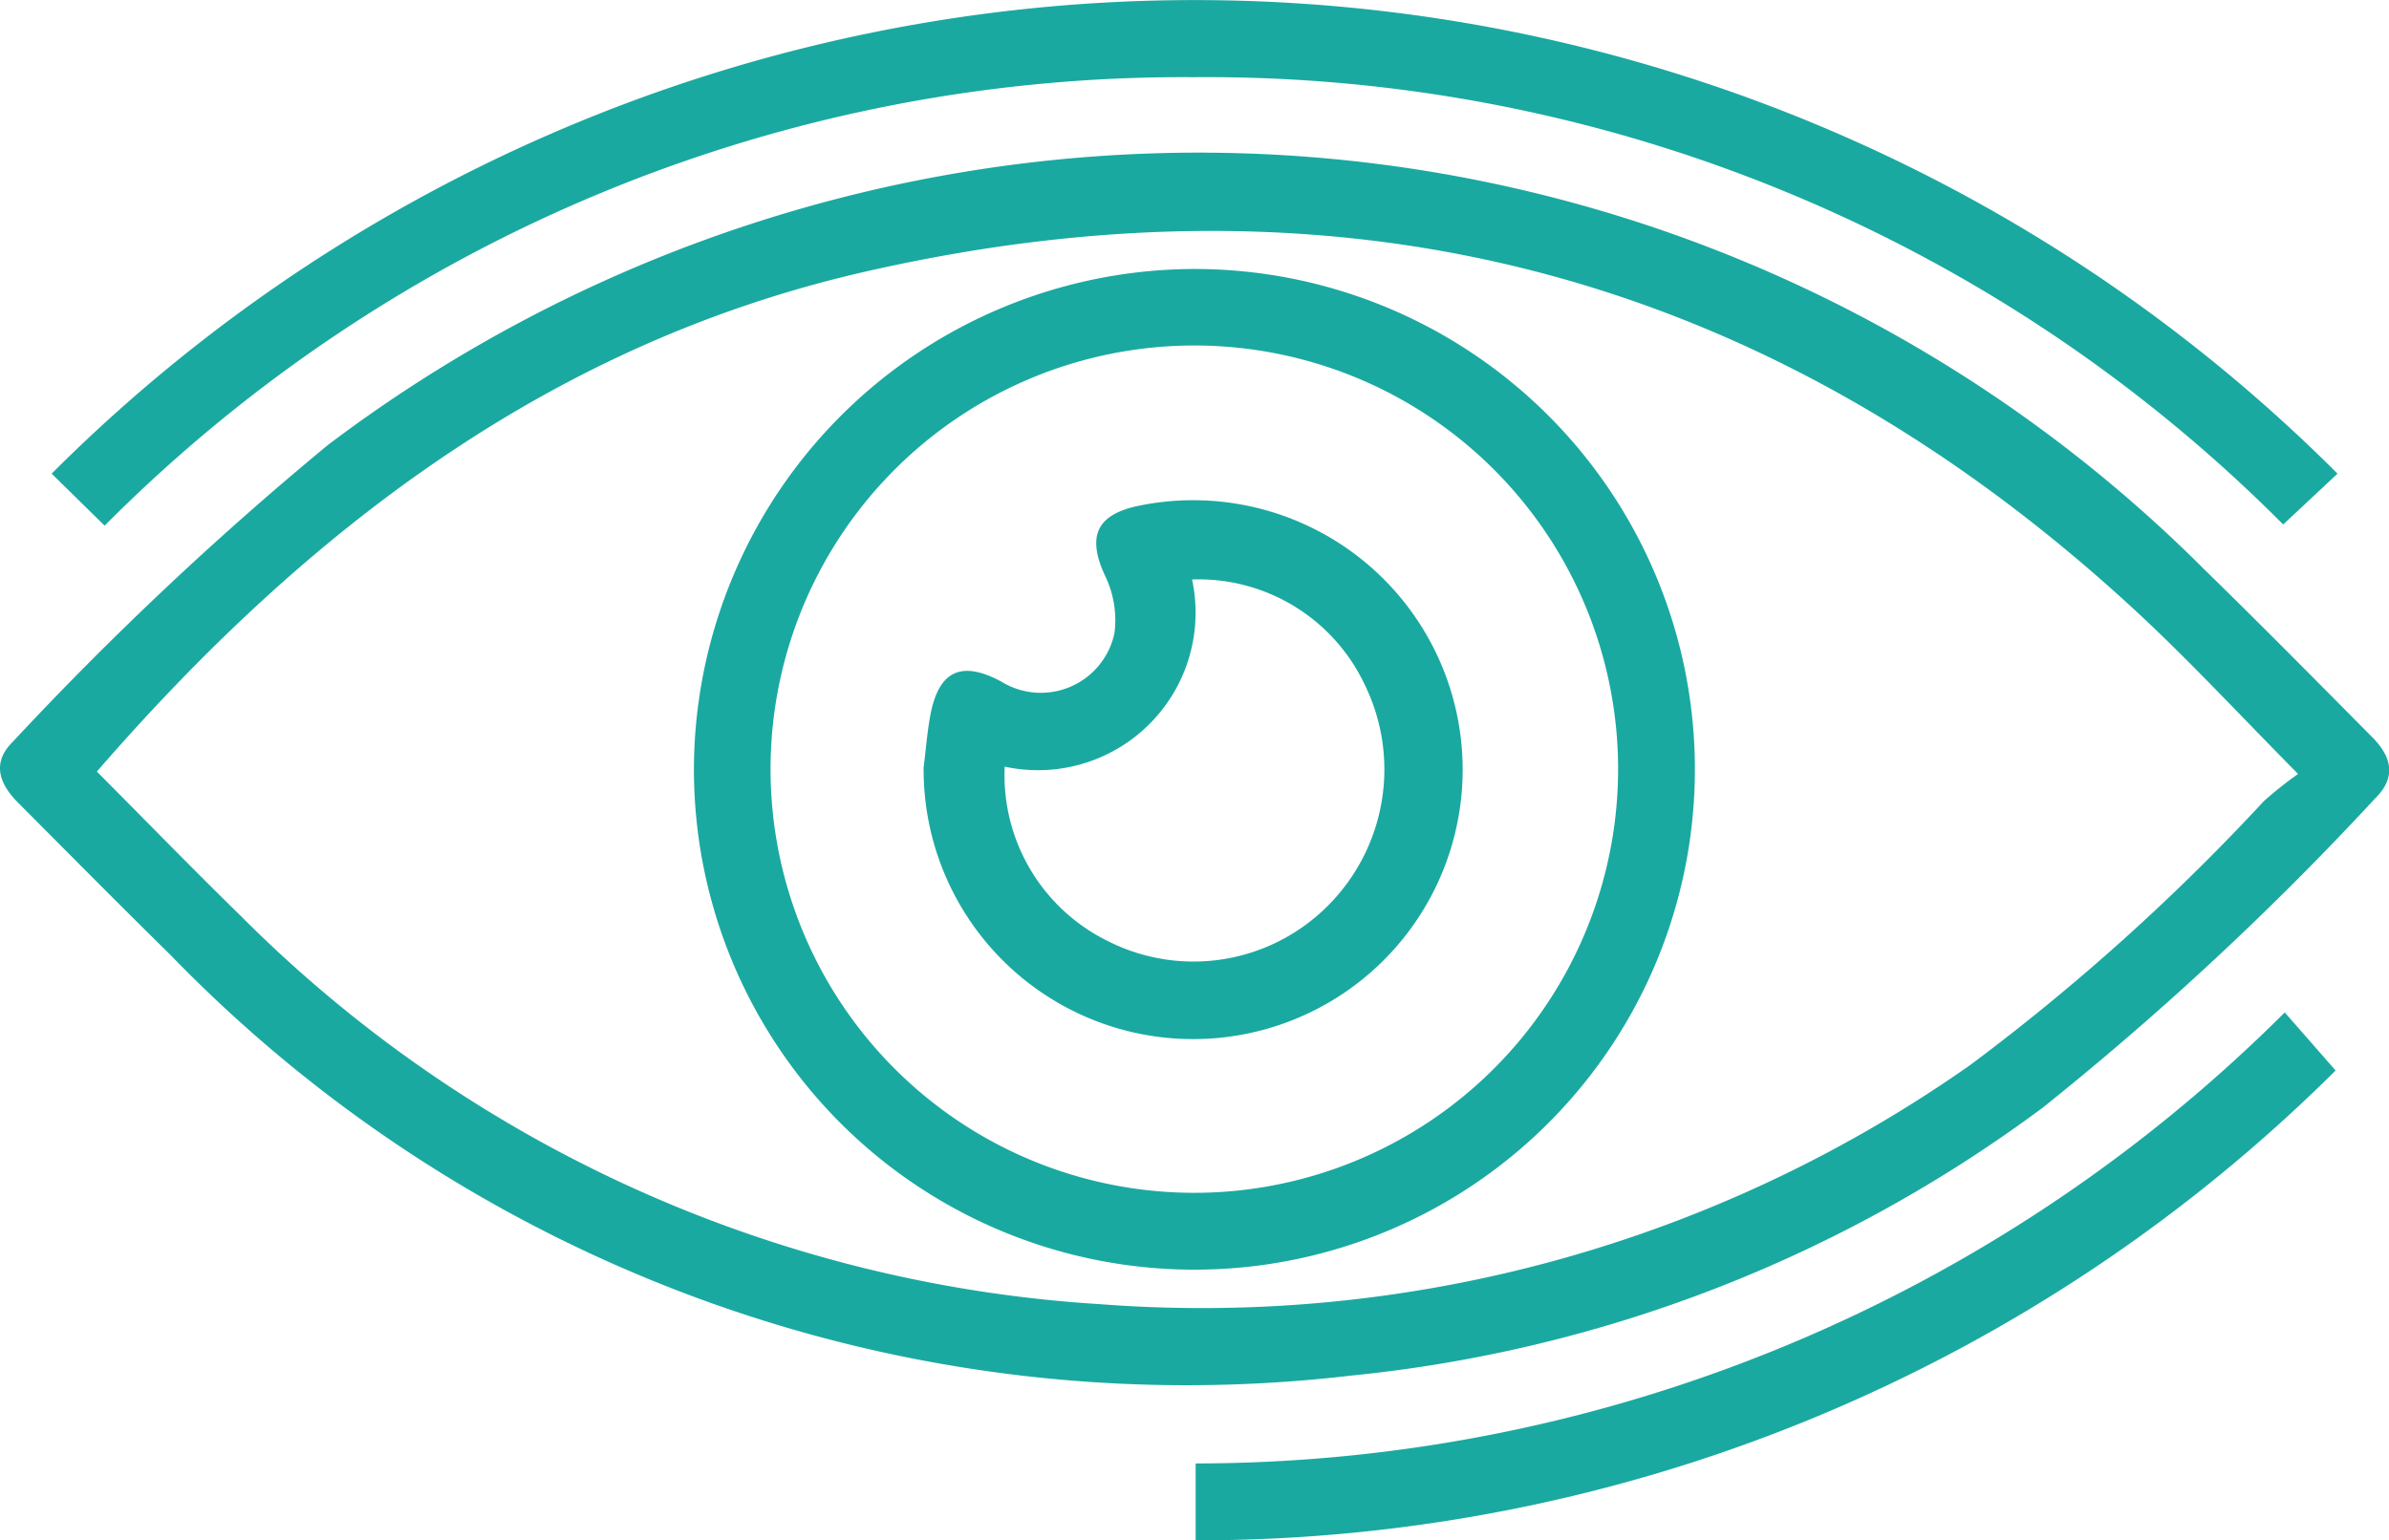 <svg id="Group_54" data-name="Group 54" xmlns="http://www.w3.org/2000/svg" xmlns:xlink="http://www.w3.org/1999/xlink" width="56.374" height="36.358" viewBox="0 0 56.374 36.358">
  <defs>
    <clipPath id="clip-path">
      <rect id="Rectangle_64" data-name="Rectangle 64" width="56.374" height="36.358" fill="#1aa9a0"/>
    </clipPath>
  </defs>
  <g id="Group_53" data-name="Group 53" clip-path="url(#clip-path)">
    <path id="Path_56" data-name="Path 56" d="M28.512,23.756A33.532,33.532,0,0,1,52,33.577c1.341,1.308,2.657,2.642,3.976,3.973.5.5.544.98.077,1.441a71.9,71.9,0,0,1-7.842,7.3,32.792,32.792,0,0,1-16.353,6.333A33.363,33.363,0,0,1,4.036,42.706C2.822,41.512,1.623,40.3.422,39.094c-.508-.511-.571-.992-.115-1.439a78.167,78.167,0,0,1,7.431-7,34.1,34.1,0,0,1,20.773-6.9M2.286,38.364c1.125,1.13,2.245,2.283,3.394,3.406a31.367,31.367,0,0,0,20.286,9.166,31.5,31.5,0,0,0,20.54-5.656,51.085,51.085,0,0,0,6.913-6.216,9.2,9.2,0,0,1,.81-.644c-1.362-1.374-2.554-2.668-3.843-3.859-8.595-7.945-18.635-10.6-30.02-7.985C12.951,28.283,7.214,32.684,2.286,38.364" transform="translate(0 -20.152)" fill="#1aa9a0"/>
    <path id="Path_57" data-name="Path 57" d="M9.286,12.409,8.035,11.18a38.125,38.125,0,0,1,53.94,0l-1.282,1.2A35.828,35.828,0,0,0,34.983,1.822a35.879,35.879,0,0,0-25.7,10.588" transform="translate(-6.816 0)" fill="#1aa9a0"/>
    <path id="Path_58" data-name="Path 58" d="M185.965,169.971v-1.815a36.411,36.411,0,0,0,25.7-10.646l1.2,1.371a38.117,38.117,0,0,1-26.892,11.09" transform="translate(-157.751 -133.613)" fill="#1aa9a0"/>
    <path id="Path_59" data-name="Path 59" d="M119.763,41.849a11.81,11.81,0,1,1-11.831,11.735,11.836,11.836,0,0,1,11.831-11.735m9.977,11.813a10,10,0,1,0-9.956,9.993,10.006,10.006,0,0,0,9.956-9.993" transform="translate(-91.557 -35.5)" fill="#1aa9a0"/>
    <path id="Path_60" data-name="Path 60" d="M143.636,84.052c.055-.431.086-.866.168-1.291.2-1.024.739-1.264,1.669-.761a1.776,1.776,0,0,0,2.67-1.148,2.4,2.4,0,0,0-.222-1.35c-.416-.9-.228-1.414.718-1.637a6.36,6.36,0,1,1-5,6.188m1.913-.045A4.362,4.362,0,0,0,148,88.131a4.473,4.473,0,0,0,5.184-.847,4.549,4.549,0,0,0,.851-5.238,4.333,4.333,0,0,0-4.062-2.457,3.718,3.718,0,0,1-4.422,4.417" transform="translate(-121.844 -65.911)" fill="#1aa9a0"/>
  </g>
</svg>
